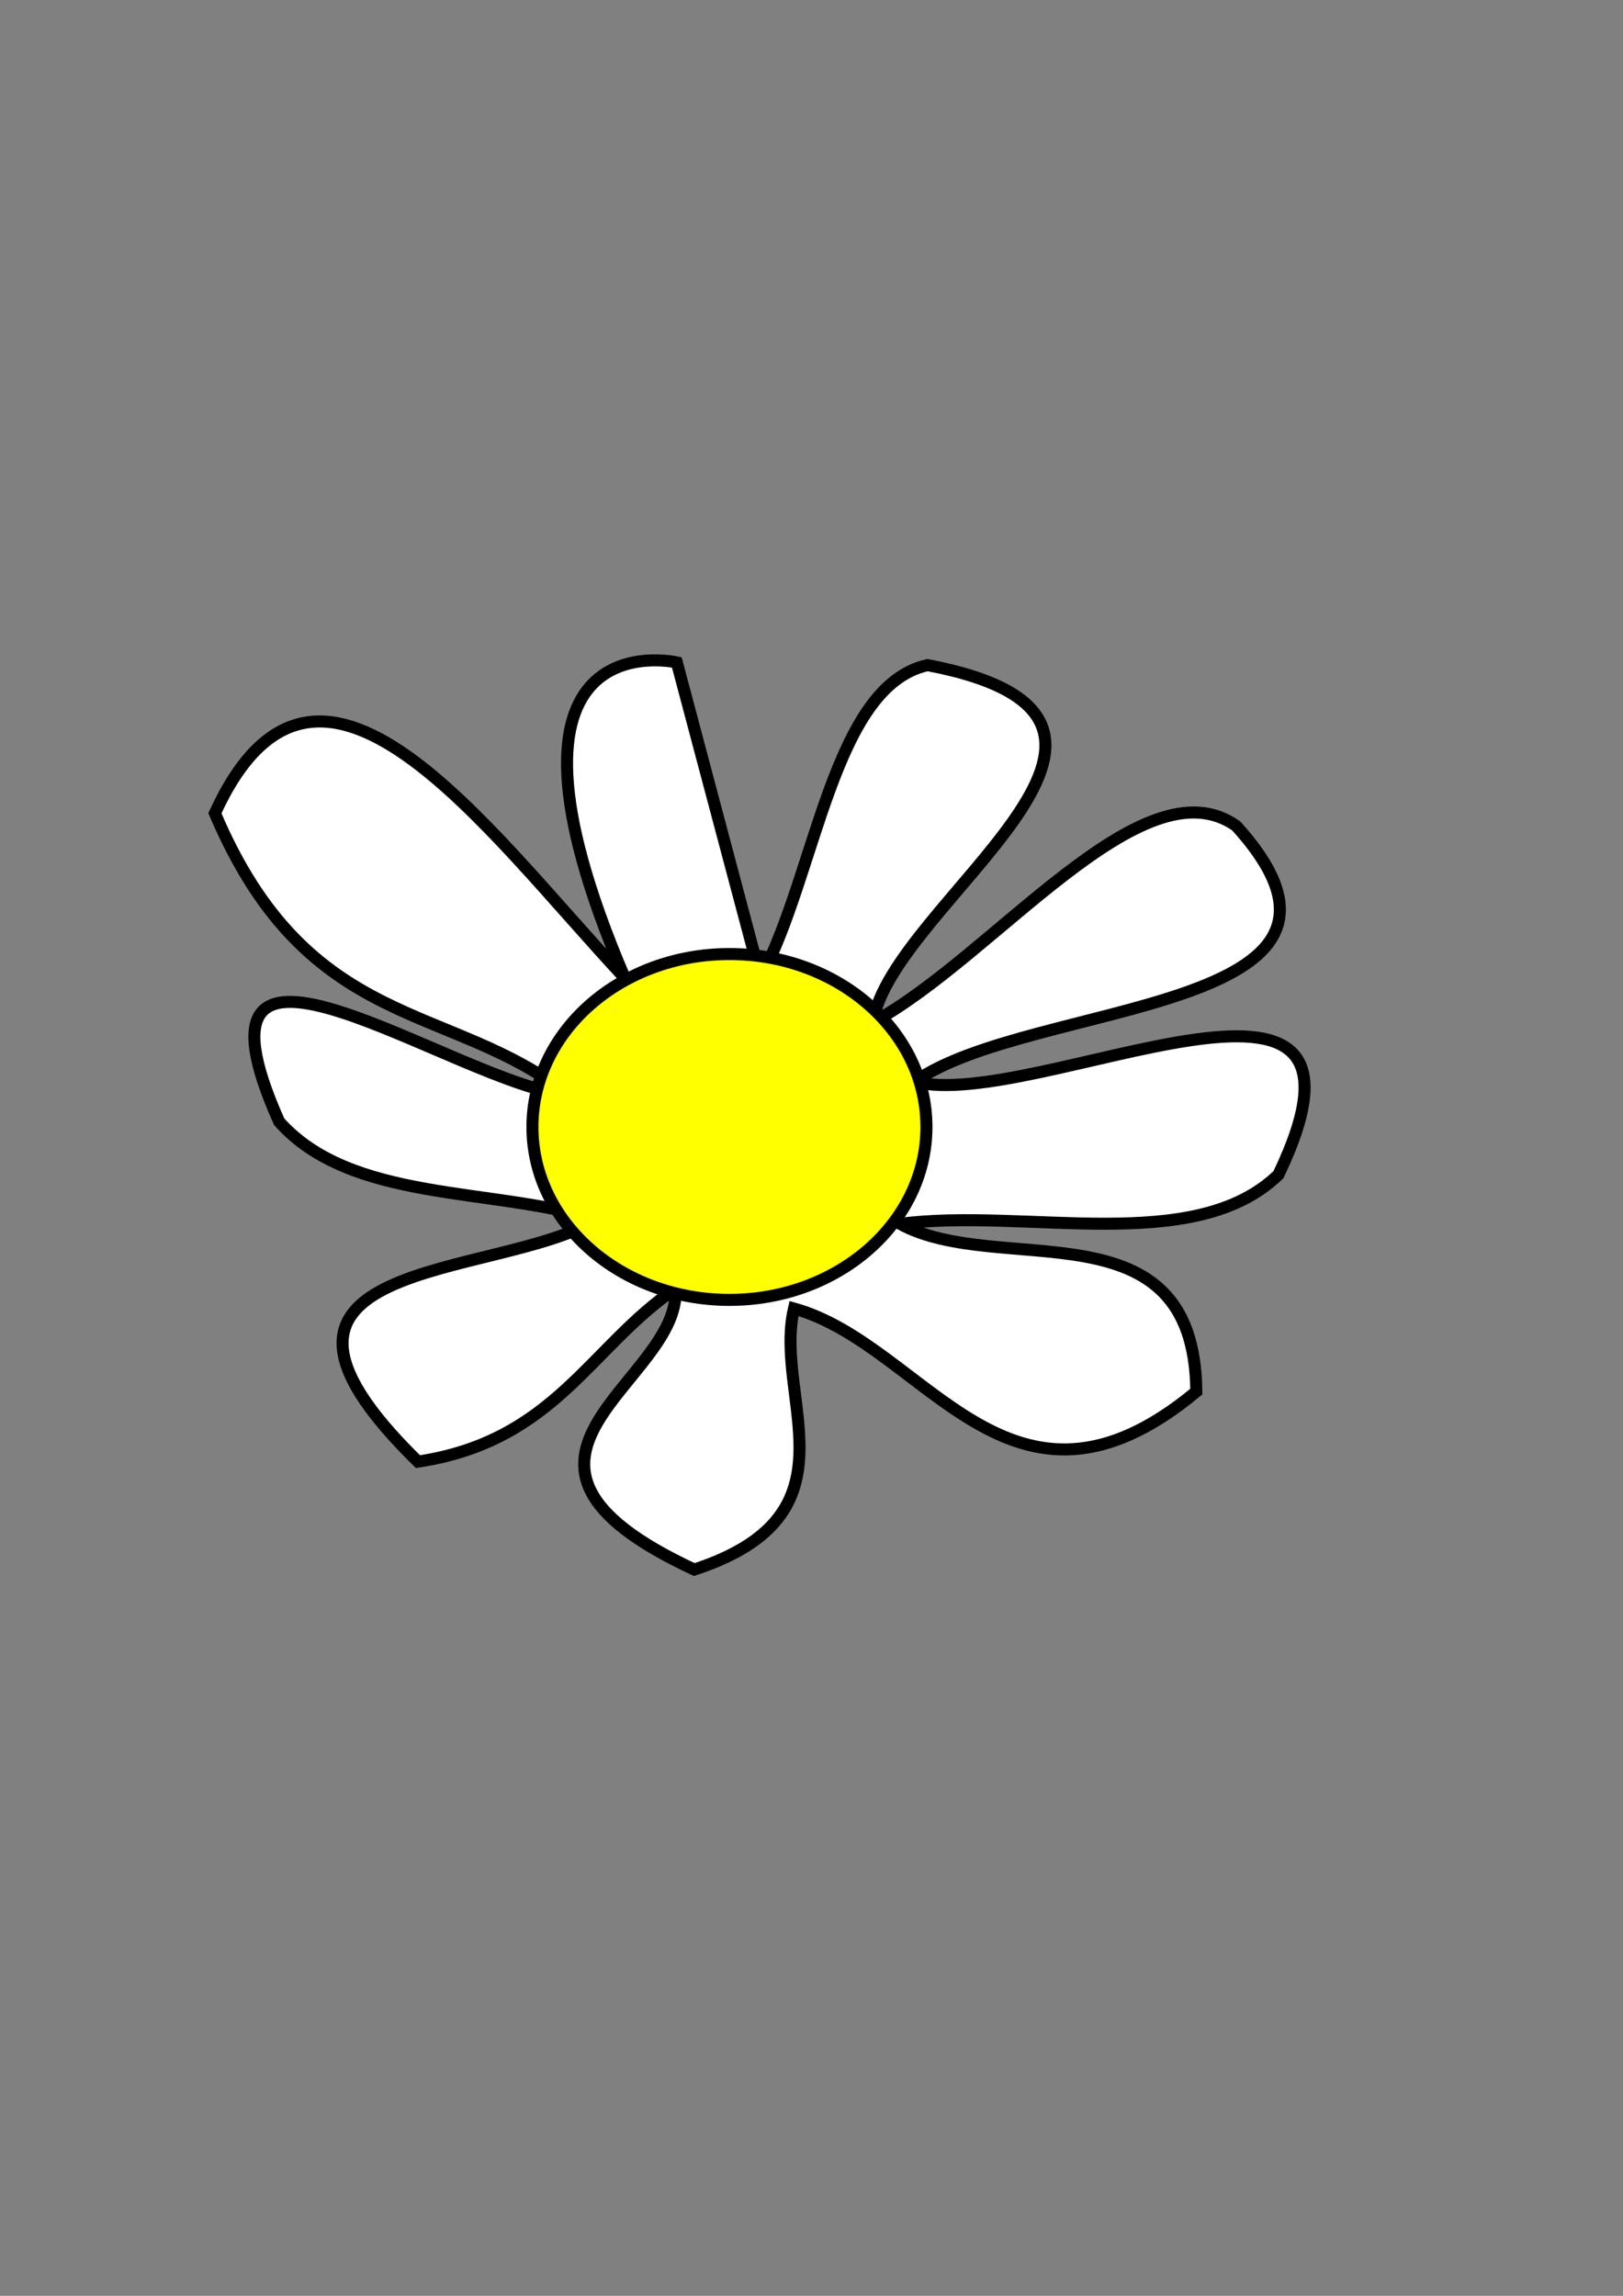 <?xml version="1.0" encoding="UTF-8" standalone="no"?>
<!-- Created with Inkscape (http://www.inkscape.org/) -->

<svg
   width="210mm"
   height="297mm"
   viewBox="0 0 210 297"
   version="1.1"
   id="svg1"
   inkscape:version="1.3.2 (1:1.3.2+202311252150+091e20ef0f)"
   sodipodi:docname="Reto6.svg"
   xmlns:inkscape="http://www.inkscape.org/namespaces/inkscape"
   xmlns:sodipodi="http://sodipodi.sourceforge.net/DTD/sodipodi-0.dtd"
   xmlns="http://www.w3.org/2000/svg"
   xmlns:svg="http://www.w3.org/2000/svg">
  <rect x="0" y="0" width="210" height="297" fill="#808080" stroke="none"/>
  <sodipodi:namedview
     id="namedview1"
     pagecolor="#ffffff"
     bordercolor="#000000"
     borderopacity="0.25"
     inkscape:showpageshadow="2"
     inkscape:pageopacity="0.0"
     inkscape:pagecheckerboard="0"
     inkscape:deskcolor="#d1d1d1"
     inkscape:document-units="mm"
     inkscape:zoom="0.63606902"
     inkscape:cx="396.18342"
     inkscape:cy="561.25984"
     inkscape:window-width="1219"
     inkscape:window-height="802"
     inkscape:window-x="701"
     inkscape:window-y="195"
     inkscape:window-maximized="0"
     inkscape:current-layer="layer1" />
  <defs
     id="defs1" />
  <g
     inkscape:label="Layer 1"
     inkscape:groupmode="layer"
     id="layer1">
    <path
       style="fill:#ffffff;stroke:#000000;stroke-width:1.556;stroke-opacity:1"
       d="M 80.836,126.514 C 60.739,79.533 87.573,85.693 87.573,85.693 l 10.841,40.807 c 7.203,-13.485 9.363,-37.768 21.609,-40.456 37.009,7.057 -4.719,30.801 -7.078,46.202 15.667,-8.469 34.877,-33.961 47,-25.407 22.097,24.363 -26.657,22.466 -41.596,33.102 15.692,4.006 63.468,-22.28 47.071,12.02 -10.887,10.56 -32.639,4.245 -48.958,6.367 12.912,7.044 38.11,-3.005 38.33,21.697 -24.108,20.058 -35.029,-6.032 -52.057,-10.748 -2.751,11.621 8.936,26.625 -12.904,33.772 C 58.843,188.625 88.208,178.824 87.398,166.712 76.35,174.213 71.792,186.421 54.078,189.086 26.801,162.4 64.027,165.665 77.22,157.77 63.52,153.549 45.431,155.581 36.118,145.106 21.877,113.188 58.868,140.231 73.657,141.722 58.373,129.549 39.897,133.699 27.805,105.205 41.102,76.179 62.719,107.097 80.836,126.514 Z"
       id="path1"
       sodipodi:nodetypes="ccccccccccccccccccc" />
    <ellipse
       style="fill:#ffff00;stroke:#000000;stroke-width:1.556;stroke-opacity:1"
       id="path2"
       ry="22.371"
       rx="25.491"
       cy="145.792"
       cx="94.383" />
  </g>
</svg>
